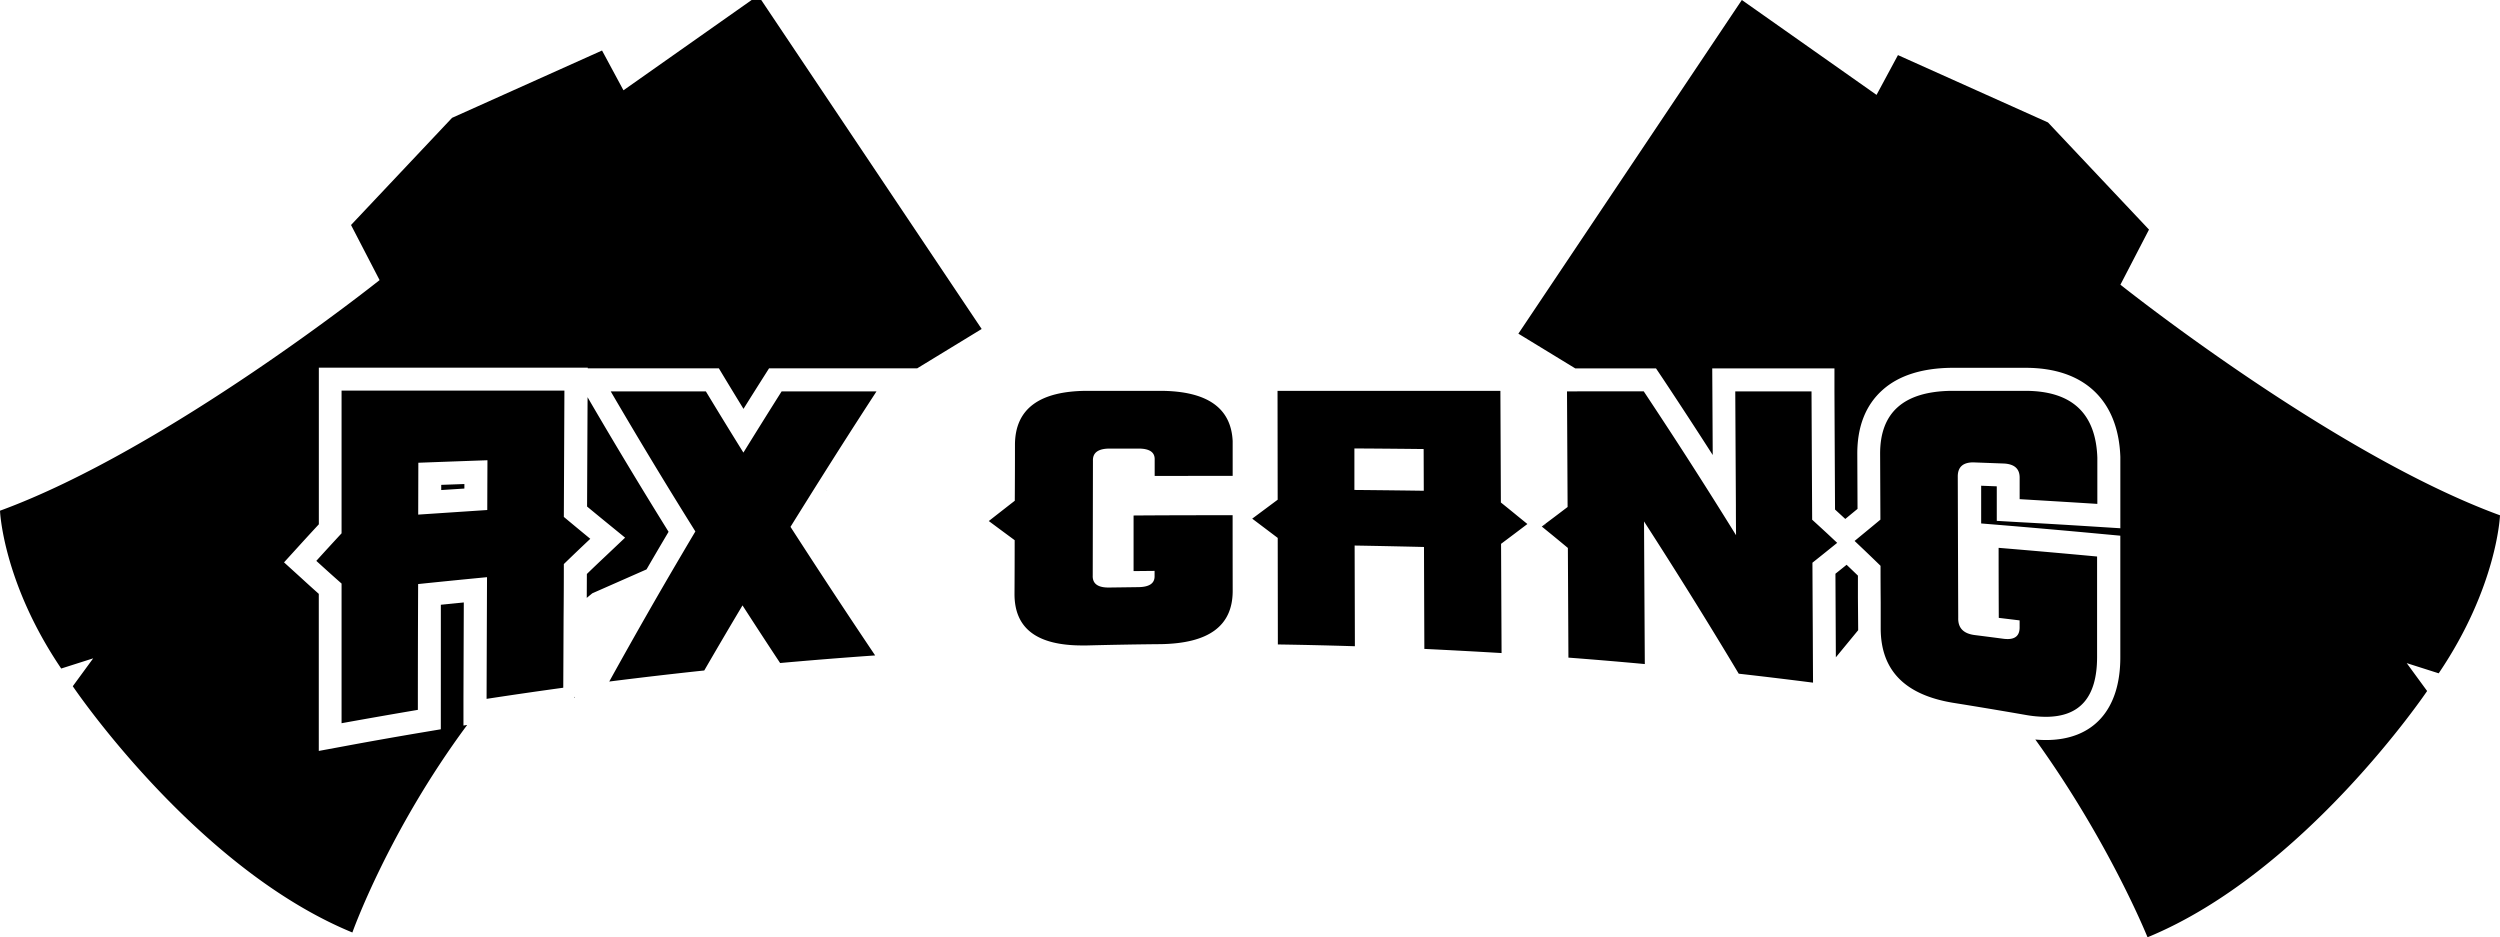 <svg xmlns="http://www.w3.org/2000/svg" viewBox="0 0 1088.88 408.15" fill="currentColor"><path d="M202.26,212.79l-10.08.65v-2.26l10.09-.36ZM255.92,173l-.16,34-.06,13.62q3.84,3.18,7.72,6.35l8.84,7.21L264,242c-2.81,2.64-5.62,5.31-8.39,8l-.05,10.41c.8-.67,1.61-1.33,2.42-2L281.6,248q4.75-8.2,9.6-16.37c-11.59-18.64-22.94-37.48-33.81-56.09Zm104.2,40.56.09,0,0-.06S360.13,213.54,360.12,213.57ZM330.22-2,271.55,39.33,262.22,22,196.89,51.33,152.89,98l12.44,24S72.89,195.78,0,222.44c0,0,1.18,31.11,26.66,68.74l13.93-4.44L31.7,298.89S85,378,153.48,406.15c0,0,15.55-43.91,50-90.39l-1.62.25,0-11.69.06-17.67.09-24.25-10,1,0,9.22L192,309.2l0,8.44-8.32,1.4c-11,1.85-22.09,3.81-33,5.84l-11.83,2.19V315l0-22.13,0-34.21c-2.59-2.31-5.18-4.64-7.74-7l-7.4-6.72,6.73-7.4c2.78-3.06,5.6-6.13,8.43-9.18l0-37.49,0-20.72v-10H256v.27h57.1l2.91,4.83c2.57,4.24,5.18,8.53,7.82,12.83,2.7-4.32,5.44-8.67,8.18-13l2.95-4.65h64.52l28.09-17.14Zm479,262.23,0-9.51c-1.63-1.58-3.28-3.16-4.93-4.73-1.6,1.3-3.23,2.6-4.86,3.9l.18,36.41,9.72-11.81c0-.2,0-.41,0-.61Zm279.65-35.79C1016,197.78,923.55,124,923.55,124L936,100,892,53.33,826.66,24l-9.33,17.33L758.66,0,661.33,145.33l24.81,15.14h35.15l3,4.47c7.48,11.27,14.68,22.3,21.69,33.24l-.15-27.65-.06-10.06H799l0,9.94.08,17.44.17,34.07,4.47,4.11,5.33-4.39-.1-23.85c-.05-12.06,3.69-21.5,11.14-28.06,7-6.2,17.13-9.41,30-9.53h32.1c12.67,0,22.69,3.39,29.79,10s11.11,16.39,11.54,28.79v31.09l-10.63-.67c-11.19-.71-22.56-1.4-33.79-2l-9.4-.55,0-9.42v-5.62l-6.8-.26v3.87l0,12.56,8.54.7c14.28,1.19,28.74,2.46,43,3.79l9.07.84v53c0,22.87-11.81,36-32.37,36-1.49,0-3-.07-4.65-.22,32.35,44.9,48.87,86.13,48.87,86.13,68.45-28.15,121.78-107.26,121.78-107.26l-8.89-12.15,13.93,4.44C1087.7,255.55,1088.88,224.44,1088.88,224.44ZM250.31,303.5v.38l-.23,0Zm6.79-68.82q-5.76,5.41-11.52,11,0,11.7-.11,23.39-.06,15.24-.14,30.47-16.47,2.26-32.93,4.78l-.47.07q.09-26.49.19-53-15,1.44-30,3Q182,281.8,182,309.18,165.35,312,148.77,315q0-30.41,0-60.83-5.51-4.87-11-9.88,5.5-6.06,11-12,0-31.08,0-62.15h97.06q-.12,27.51-.25,55Q251.4,230,257.1,234.68Zm-44.79-34.22q-15.06.53-30.1,1.09l-.06,22.59q15-1,30.08-2Q212.26,211.32,212.31,200.46Zm38,103v.38l-.23,0ZM352,217.13q2.73-4.38,5.48-8.73,11.71-18.6,23.42-36.6l.86-1.33H340.44q-8.31,13.16-16.65,26.66-8.18-13.15-16.35-26.66H266q18.45,31.59,36.87,61-2.86,4.8-5.72,9.67-15.92,27-31.79,55.71,20.67-2.62,41.38-4.82,8.33-14.4,16.66-28.35,8.19,12.71,16.38,25.1,20.67-1.86,41.39-3.31-18.46-27.45-36.87-56Q348.16,223.26,352,217.13Zm8.22-3.6-.09,0s0-.06.06-.1Zm-109.9,90v.38l-.23,0ZM536.87,232v-7.59H525.68q-16,0-31.95.12l0,24.21,9.15-.09v2.54c-.08,3-2.44,4.49-7.11,4.54l-12.65.17h-.32q-7.08,0-6.86-5.22l.09-50q-.19-5.26,7.2-5.3l12.62,0h.07c4.6,0,6.94,1.49,7,4.45v7.47q11.39,0,22.78-.05l11.19,0V192.08q-1.05-21.71-31.38-21.85h-32q-31.37.12-31.44,23.5,0,12.2-.08,24.37-5.66,4.4-11.32,8.84,5.64,4.19,11.27,8.34,0,11.68-.07,23.36c-.05,15.14,9.8,22.49,29.56,22.49l1.85,0q16.07-.42,32.12-.57c21-.29,31.51-7.87,31.5-23.22Q536.88,244.65,536.87,232Zm136.46-3.6-1.54,1.17-.27-.22,1.55-1.17Zm0,0-1.54,1.17-.27-.22,1.55-1.17Zm-8.08-.16-1.55,1.17-4.1,3.1-5.81,4.36q.11,23.79.22,47.57-16.82-1-33.63-1.81-.09-22.2-.16-44.39-15.11-.37-30.21-.63.06,21.93.11,43.86-16.77-.52-33.55-.78l-.06-46.4q-4.82-3.65-9.64-7.28l-1.47-1.11,1.47-1.09,9.62-7.16-.06-47.4H653.5l.21,48.61q3.64,2.92,7.27,5.9l4,3.25Zm-45.12-14.47-.06-18.19q-15.08-.17-30.16-.26,0,9,0,18.08Q605,213.53,620.13,213.75Zm180.06,22.67-4.27-4q-3.31-3.06-6.63-6.08-.15-27.94-.28-55.89H755.8q.13,24.87.27,49.75,0,6.45.07,12.89-15.6-25.2-31.2-49h0q-4.5-6.87-9-13.65H682.51q.13,25.18.26,50.36l-5.59,4.24-4.11,3.09.26.22-1.54,1.17c1.32,1.08,2.65,2.16,4,3.26q3.56,2.91,7.1,5.86l.24,47.77q16.64,1.26,33.27,2.8-.18-31-.34-62.12c13.75,21.31,27.51,43.35,41.25,66.32q16.2,1.83,32.36,3.9-.06-10.54-.1-21.08h0q-.09-15.57-.16-31.16,3.78-3,7.57-6.06Zm-127.12-8.26-1.55,1.17.27.22,1.54-1.17Zm186.39-26.77H860l12.59.47q7,.27,7.07,6,0,4.77,0,9.53,16.93,1,33.84,2.06V199.34q-1-29.07-31.36-29.11h-32q-31.38.3-31.25,27.55l.12,28.55q-4,3.33-8,6.61l-3.24,2.67c1.41,1.33,2.81,2.67,4.22,4q3.54,3.38,7.08,6.83,0,8,.07,15.94c0,3.81,0,7.62,0,11.43.07,18.19,10.54,28.78,31.35,32.27q13.71,2.19,27.4,4.55h0l4.38.76a51.19,51.19,0,0,0,8.75.82c14.92,0,22.36-8.56,22.37-26V242.39q-21.43-2-42.89-3.78,0,15.25.07,30.5l9.08,1.1c0,1.08,0,2.16,0,3.24-.06,3.27-1.8,4.89-5.23,4.89a14.81,14.81,0,0,1-1.8-.12q-6.27-.83-12.55-1.62-7.35-.94-7.16-7.46-.11-30.76-.2-61.54Q852.67,201.39,859.46,201.39Z" /></svg>